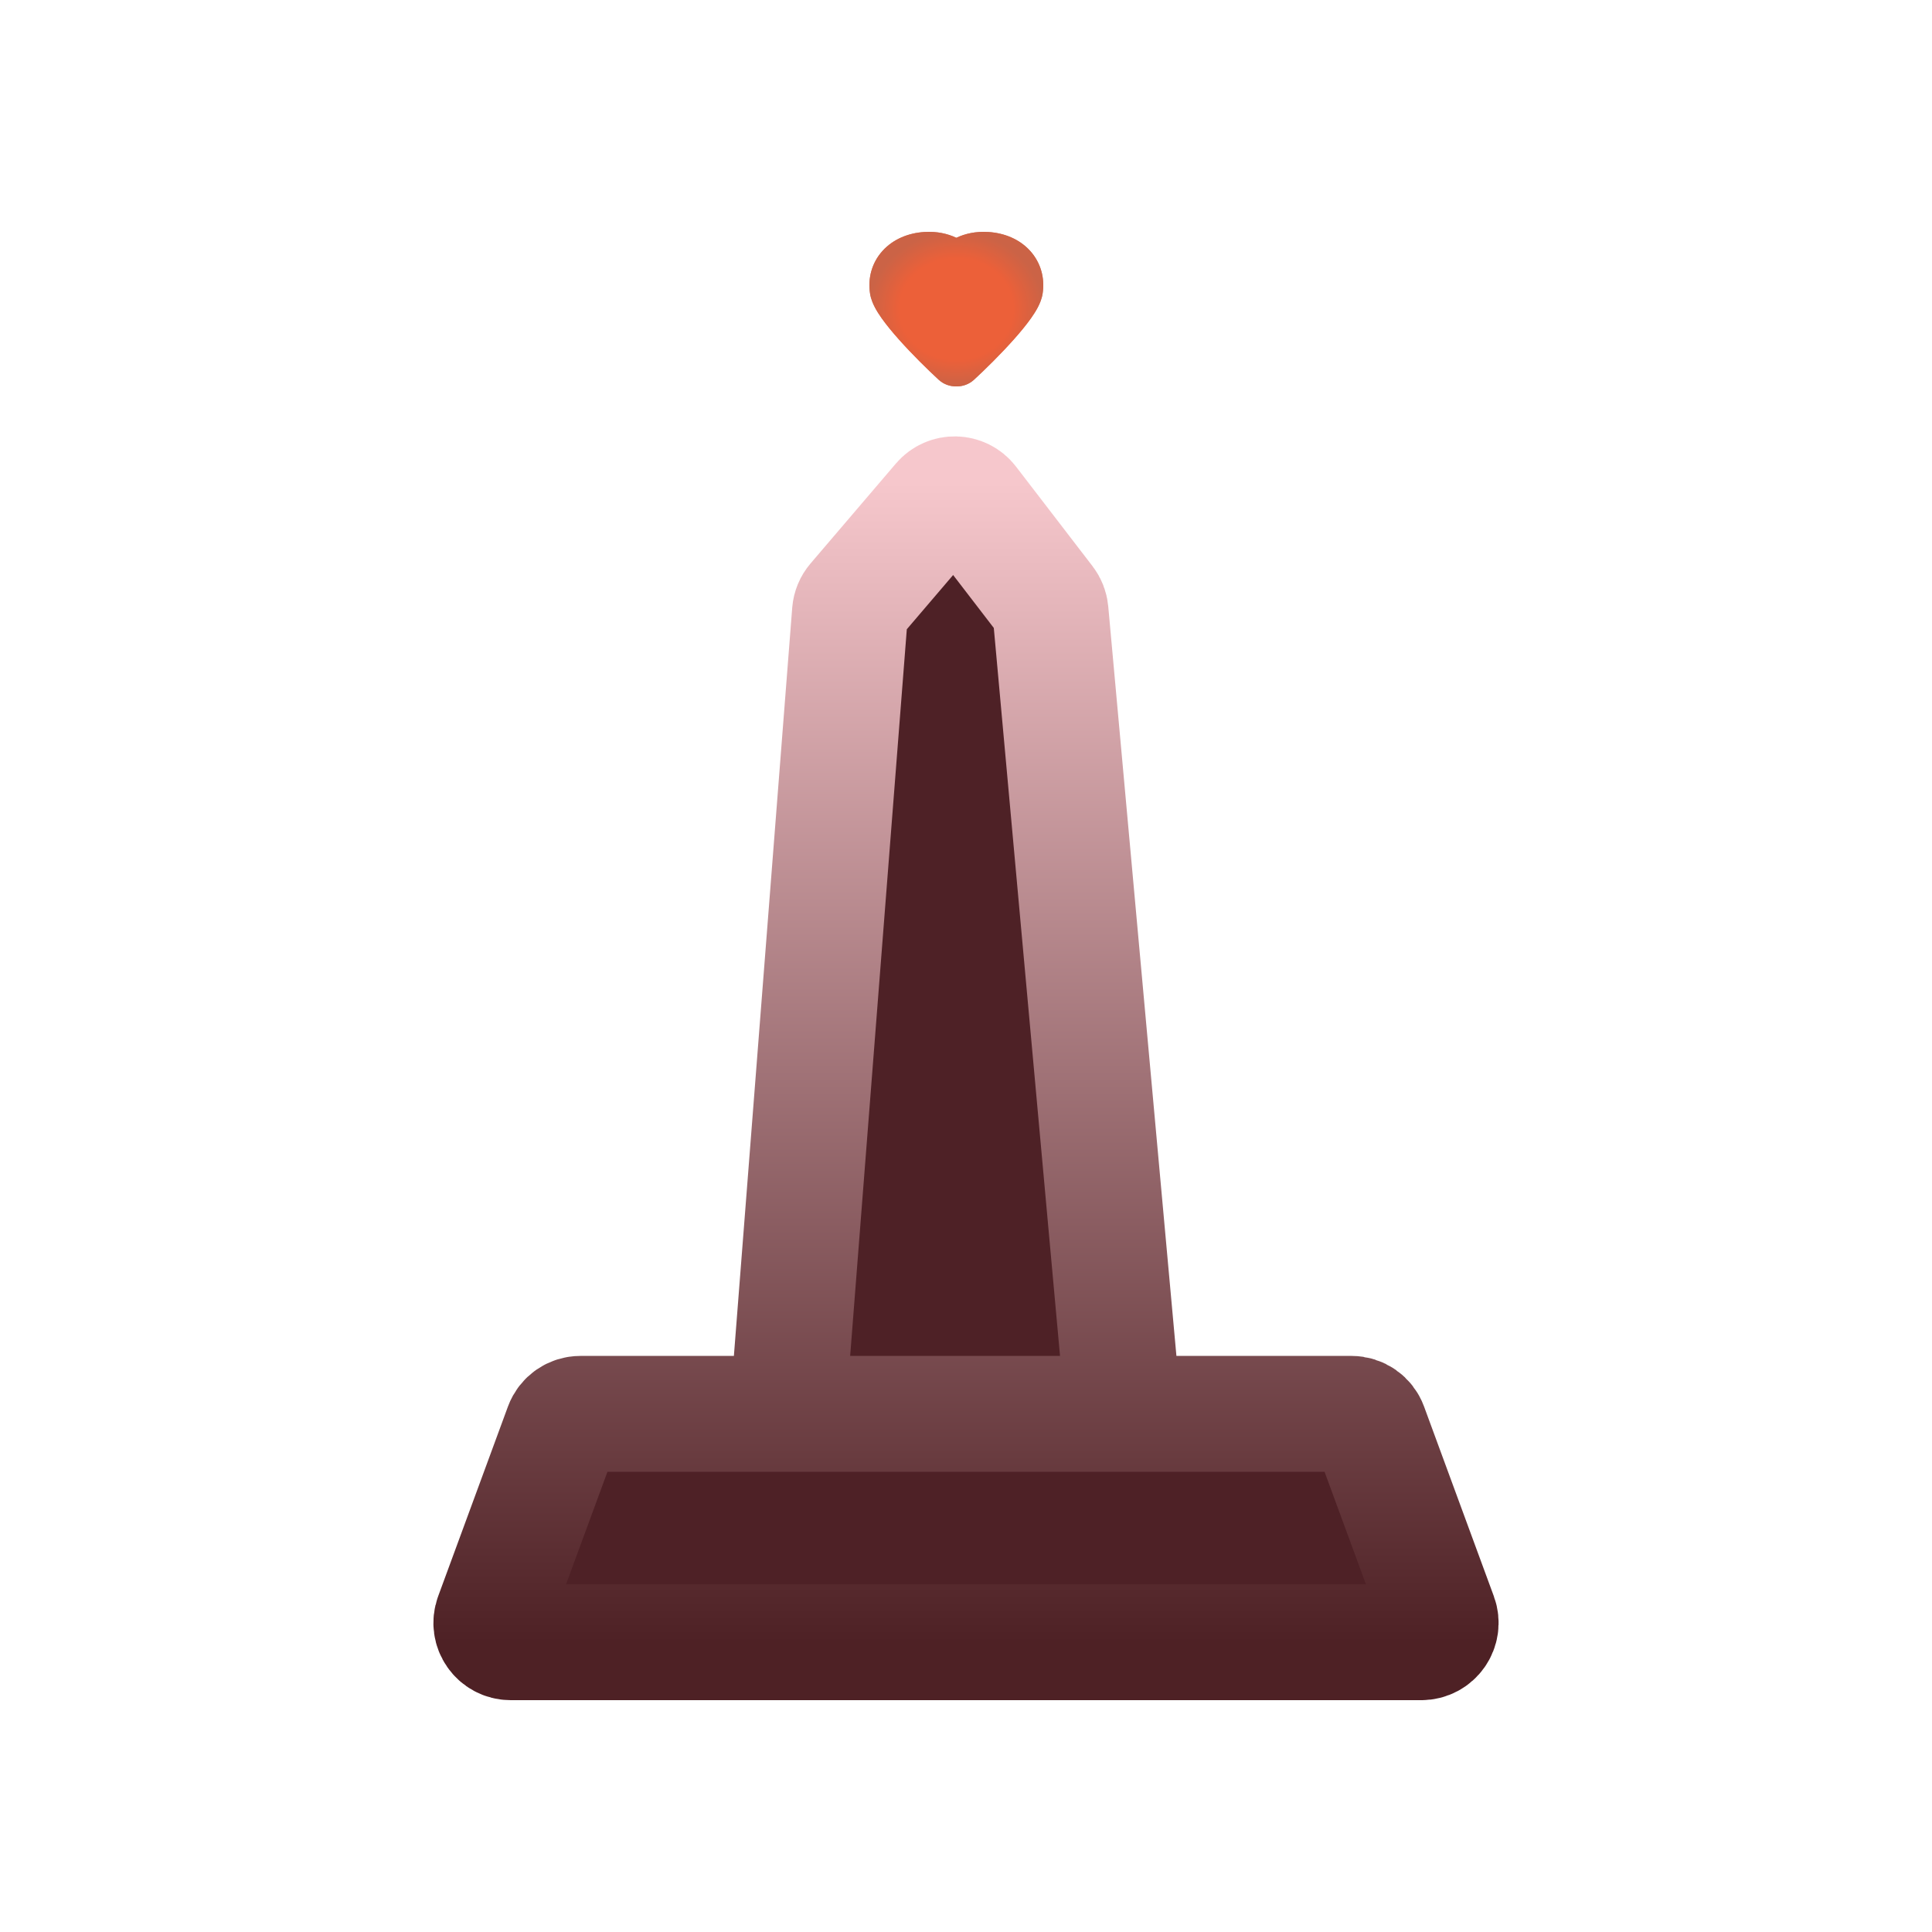 <svg width="100" height="100" viewBox="0 0 100 100" fill="none" xmlns="http://www.w3.org/2000/svg">
    <path
        d="M25.495 83.655L29.107 73.837C29.252 73.443 29.626 73.182 30.046 73.182H40.761L43.996 31.688C44.013 31.477 44.096 31.277 44.233 31.116L48.655 25.938C49.068 25.455 49.821 25.474 50.209 25.978L54.171 31.134C54.286 31.284 54.357 31.464 54.374 31.652L58.152 73.182H69.954C70.374 73.182 70.748 73.443 70.893 73.837L74.505 83.655C74.745 84.308 74.262 85 73.567 85H26.433C25.738 85 25.255 84.308 25.495 83.655Z"
        fill="#4E2126" />
    <path
        d="M40.761 73.182H30.046C29.626 73.182 29.252 73.443 29.107 73.837L25.495 83.655C25.255 84.308 25.738 85 26.433 85H73.567C74.262 85 74.745 84.308 74.505 83.655L70.893 73.837C70.748 73.443 70.374 73.182 69.954 73.182H58.152M40.761 73.182L43.996 31.688C44.013 31.477 44.096 31.277 44.233 31.116L48.655 25.938C49.068 25.455 49.821 25.474 50.209 25.978L54.171 31.134C54.286 31.284 54.357 31.464 54.374 31.652L58.152 73.182M40.761 73.182H58.152"
        stroke="url(#paint0_linear_1958_2228)" stroke-width="6" stroke-linecap="round" stroke-linejoin="round" />
    <g filter="url(#filter0_f_1958_2228)">
        <path fill-rule="evenodd" clip-rule="evenodd"
            d="M49.5 12.308C49.053 12.096 48.498 11.967 47.852 12.007C47.009 12.059 46.227 12.381 45.681 12.984C45.128 13.595 44.909 14.396 45.034 15.198C45.08 15.488 45.194 15.739 45.286 15.914C45.386 16.104 45.508 16.293 45.635 16.472C45.887 16.828 46.208 17.214 46.541 17.587C47.209 18.336 48 19.116 48.584 19.654C48.842 19.892 49.172 20.006 49.5 20C49.828 20.006 50.158 19.892 50.416 19.654C51 19.116 51.791 18.336 52.459 17.587C52.792 17.214 53.113 16.828 53.365 16.472C53.492 16.293 53.614 16.104 53.714 15.914C53.806 15.739 53.92 15.488 53.966 15.198C54.091 14.396 53.872 13.595 53.319 12.984C52.773 12.381 51.991 12.059 51.148 12.007C50.502 11.967 49.947 12.096 49.5 12.308Z"
            fill="url(#paint1_radial_1958_2228)" fill-opacity="0.8" />
    </g>
    <path fill-rule="evenodd" clip-rule="evenodd"
        d="M49.5 12.308C49.053 12.096 48.498 11.967 47.852 12.007C47.009 12.059 46.227 12.381 45.681 12.984C45.128 13.595 44.909 14.396 45.034 15.198C45.08 15.488 45.194 15.739 45.286 15.914C45.386 16.104 45.508 16.293 45.635 16.472C45.887 16.828 46.208 17.214 46.541 17.587C47.209 18.336 48 19.116 48.584 19.654C48.842 19.892 49.172 20.006 49.5 20C49.828 20.006 50.158 19.892 50.416 19.654C51 19.116 51.791 18.336 52.459 17.587C52.792 17.214 53.113 16.828 53.365 16.472C53.492 16.293 53.614 16.104 53.714 15.914C53.806 15.739 53.92 15.488 53.966 15.198C54.091 14.396 53.872 13.595 53.319 12.984C52.773 12.381 51.991 12.059 51.148 12.007C50.502 11.967 49.947 12.096 49.5 12.308Z"
        fill="url(#paint2_radial_1958_2228)" />
    <defs>
        <filter id="filter0_f_1958_2228" x="41" y="8" width="17" height="16" filterUnits="userSpaceOnUse"
            color-interpolation-filters="sRGB">
            <feFlood flood-opacity="0" result="BackgroundImageFix" />
            <feBlend mode="normal" in="SourceGraphic" in2="BackgroundImageFix" result="shape" />
            <feGaussianBlur stdDeviation="2" result="effect1_foregroundBlur_1958_2228" />
        </filter>
        <linearGradient id="paint0_linear_1958_2228" x1="50" y1="25" x2="50" y2="85" gradientUnits="userSpaceOnUse">
            <stop stop-color="#F6C7CC" />
            <stop offset="1" stop-color="#4E2125" />
        </linearGradient>
        <radialGradient id="paint1_radial_1958_2228" cx="0" cy="0" r="1" gradientUnits="userSpaceOnUse"
            gradientTransform="translate(49.5 16) rotate(90) scale(4 4.5)">
            <stop offset="0.656" stop-color="#EC6039" />
            <stop offset="1" stop-color="#CB6346" />
        </radialGradient>
        <radialGradient id="paint2_radial_1958_2228" cx="0" cy="0" r="1" gradientUnits="userSpaceOnUse"
            gradientTransform="translate(49.5 16) rotate(90) scale(4 4.5)">
            <stop offset="0.656" stop-color="#EC6039" />
            <stop offset="1" stop-color="#CB6346" />
        </radialGradient>
    </defs>
</svg>
